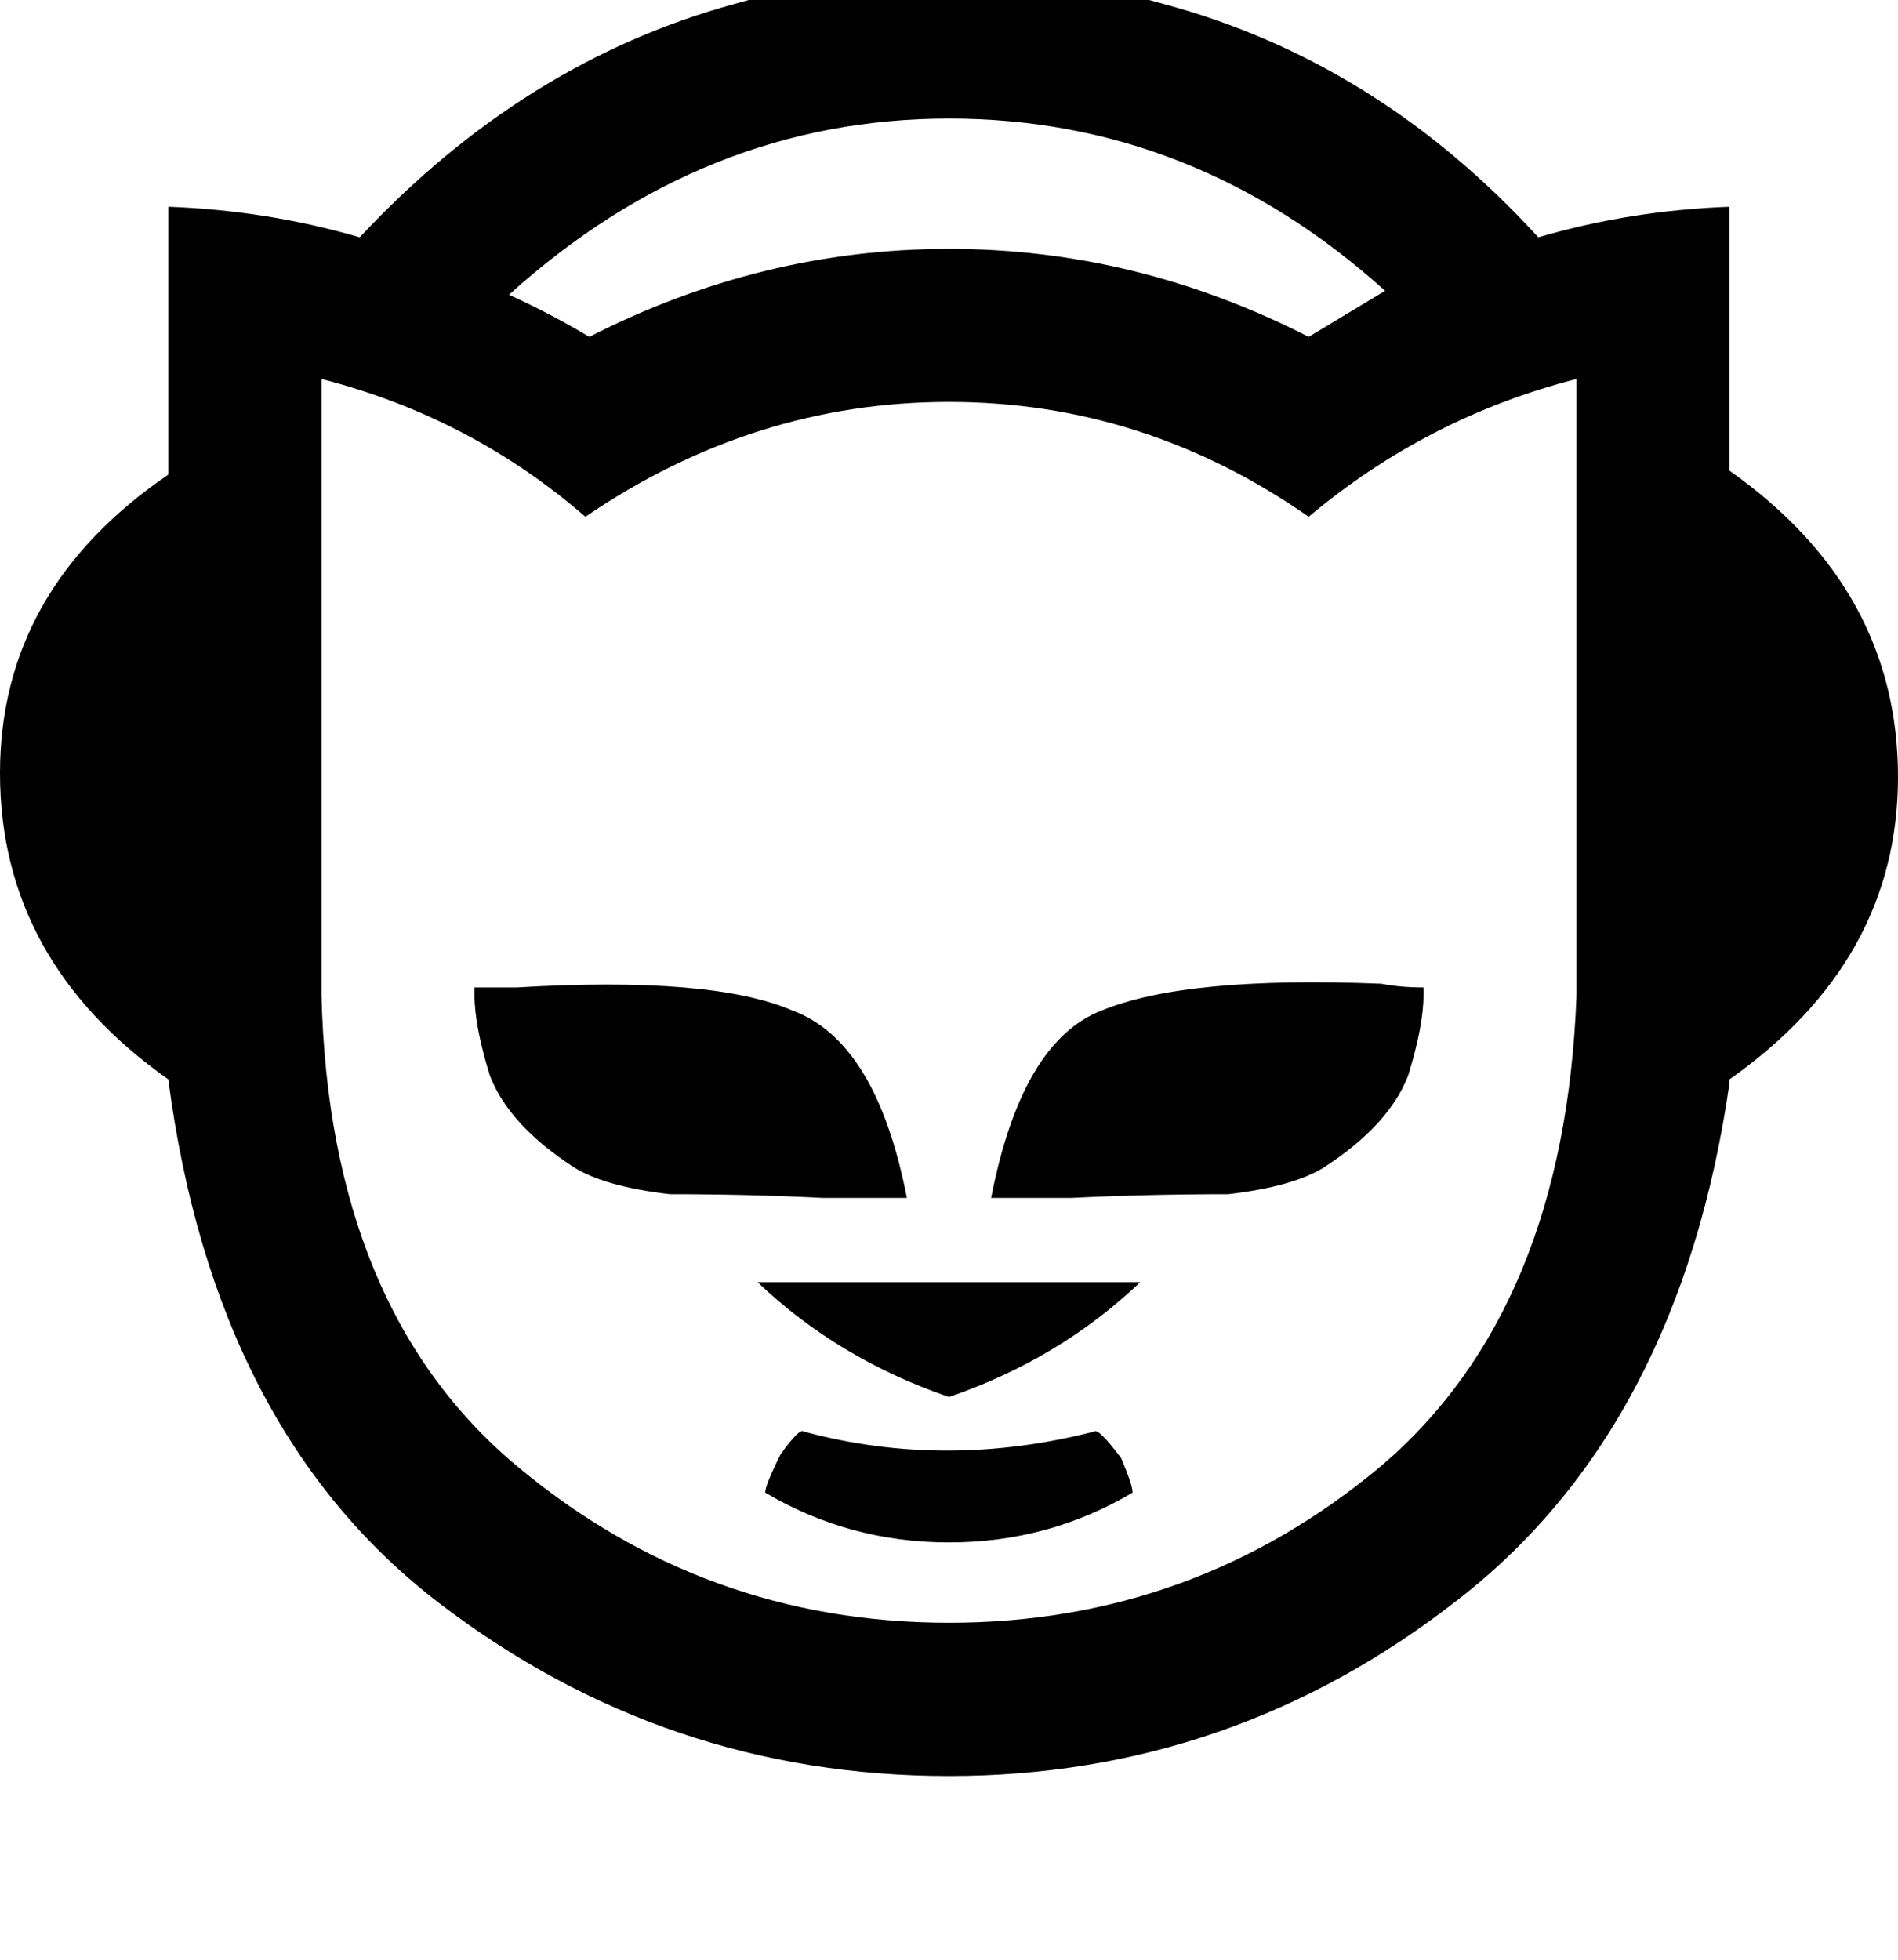 <svg height="1000" width="968.8" xmlns="http://www.w3.org/2000/svg"><path d="M582 654.3q-41 39.1 -97.6 58.6 -56.7 -19.5 -97.7 -58.6H582zm86 -390.6q60.5 -50.8 136.7 -70.3v314.4Q798.8 668 705.1 748q-95.7 80.1 -220.7 80.1T263.7 748 164.1 507.8V193.4q76.1 19.5 134.7 70.3 86 -58.6 185.6 -58.6T668 263.7zM259.8 150.4Q359.4 60.5 484.4 60.5T707 148.4l-39 23.5Q580.1 127 484.4 127t-183.6 44.9q-19.5 -11.7 -41 -21.5zM85.9 105.5v136.7V105.5v136.7Q0 300.8 0 394.5q0 95.7 85.9 156.3 23.5 179.7 138.7 267.6t259.8 87.9 259.7 -89.9Q857.4 728.5 882.8 552.7v-1.9q86 -60.6 86 -154.3 0 -95.7 -86 -156.3V105.5q-50.8 1.9 -97.6 15.6Q703.1 31.3 593.8 2 484.4 -29.3 375 2 267.6 31.3 183.6 121.1 136.7 107.4 85.9 105.5zm420 505.8h41q39 -1.9 80.1 -1.9 33.2 -3.9 48.8 -13.7 33.2 -21.5 43 -46.9 7.8 -25.4 7.8 -41v-3.9q-11.8 0 -21.5 -1.9 -99.6 -4 -142.6 13.6 -41 15.7 -56.6 95.7zM242.2 503.9v3.9q0 15.6 7.8 41 9.8 25.4 43 46.9 15.6 9.8 48.8 13.7 41 0 78.1 1.9h43q-15.6 -80 -58.6 -95.7Q363.3 498 263.7 503.9h-21.5zm330.1 240.2q-11.8 -15.6 -13.7 -13.6 -76.2 19.5 -148.4 0 -2 -2 -11.8 11.7 -7.8 15.6 -7.8 19.5 43 25.4 93.8 25.4t93.7 -25.4q0 -3.9 -5.8 -17.6z"/></svg>